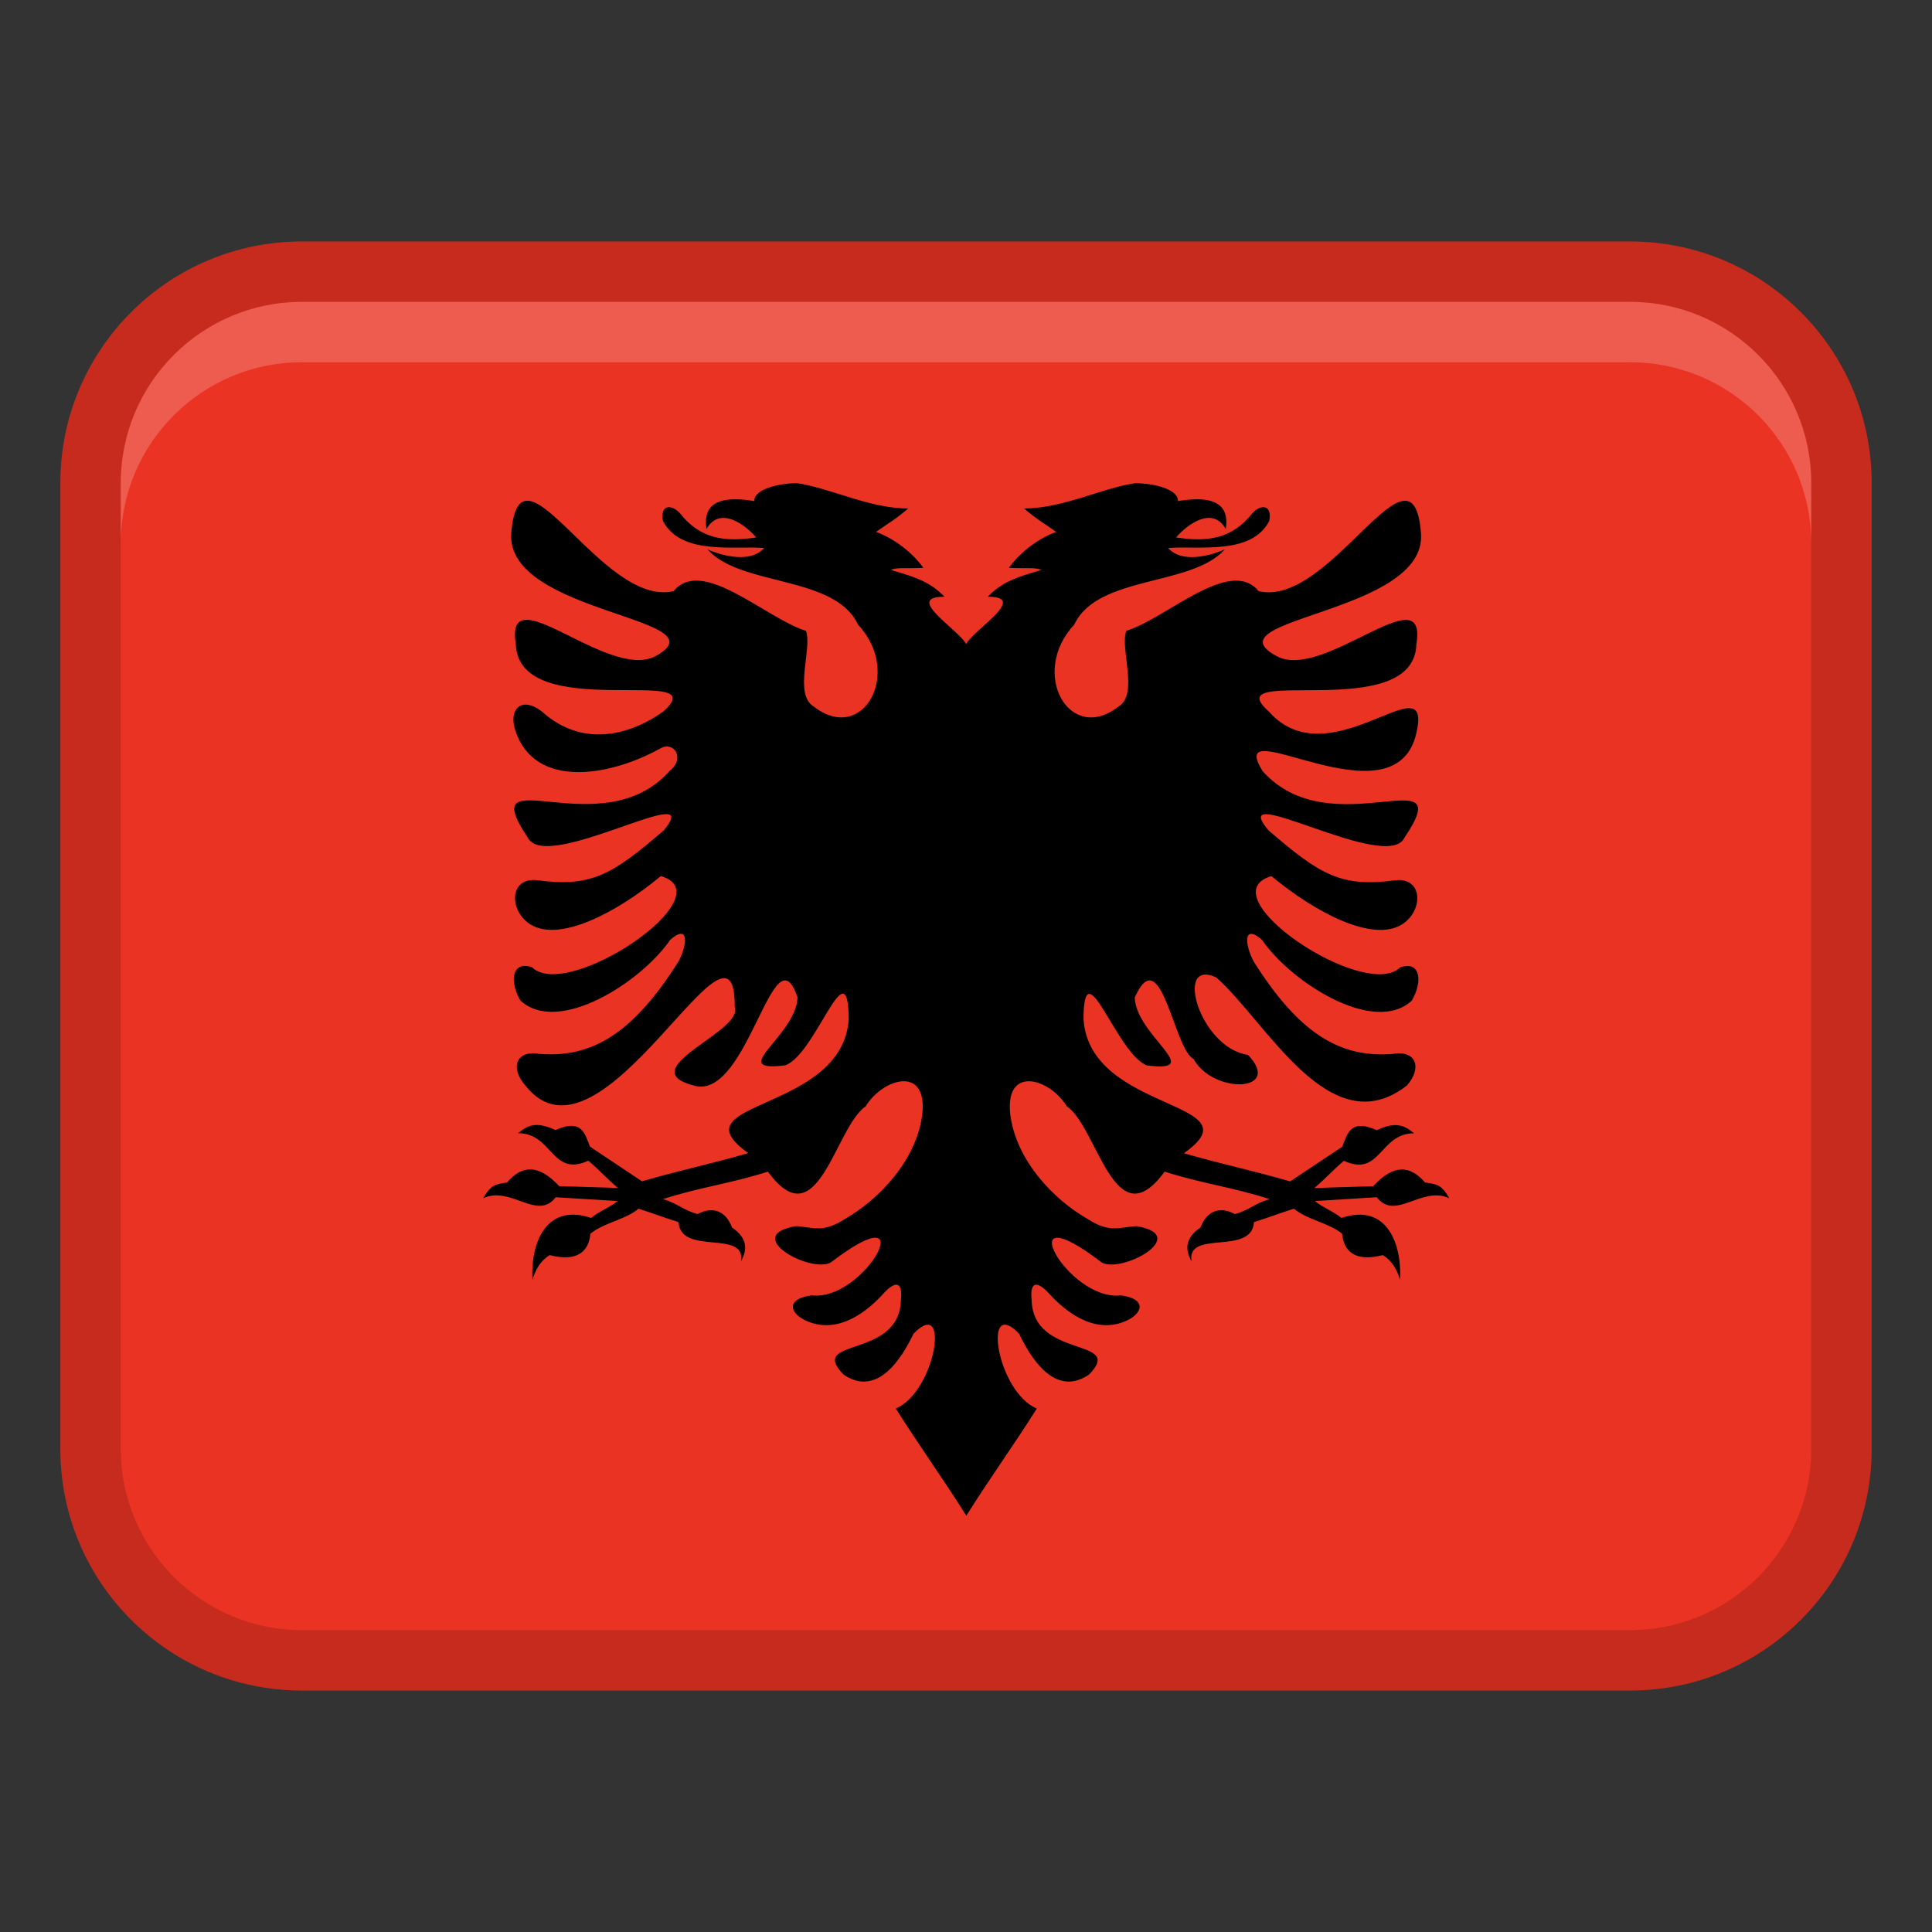 <svg width="32" height="32" viewBox="0 0 32 32" fill="none" xmlns="http://www.w3.org/2000/svg">
<rect x="0" y="0" width="32" height="32" fill="#333333" stroke="none"/>
<path d="M27 4H5C2.791 4 1 5.791 1 8V24C1 26.209 2.791 28 5 28H27C29.209 28 31 26.209 31 24V8C31 5.791 29.209 4 27 4Z" fill="#EA3323"/>
<path opacity="0.15" d="M27 4H5C2.791 4 1 5.791 1 8V24C1 26.209 2.791 28 5 28H27C29.209 28 31 26.209 31 24V8C31 5.791 29.209 4 27 4ZM30 24C30 25.654 28.654 27 27 27H5C3.346 27 2 25.654 2 24V8C2 6.346 3.346 5 5 5H27C28.654 5 30 6.346 30 8V24Z" fill="black"/>
<path d="M23.605 19.588C23.359 19.299 23.085 19.278 22.741 19.648C22.381 19.659 22.129 19.665 21.769 19.678C21.962 19.515 22.065 19.39 22.259 19.227C22.871 19.505 22.847 18.77 23.422 18.771C23.252 18.629 23.11 18.577 22.803 18.719C22.35 18.515 22.312 18.804 22.231 18.994C21.924 19.196 21.676 19.366 21.369 19.568C20.743 19.385 20.235 19.283 19.609 19.101C20.855 18.226 18.042 18.439 17.946 16.876C17.955 15.673 18.493 17.458 18.997 17.647C19.985 17.772 18.822 17.16 18.794 16.523C19.229 15.549 19.444 17.386 19.768 17.539C20.095 18.131 21.256 18.088 20.671 17.472C19.873 17.361 19.437 15.857 20.146 16.19C20.987 16.936 22.031 18.971 23.303 17.979C23.554 17.696 23.465 17.389 23.07 17.456C22.18 17.53 21.505 17.097 20.767 15.929C20.621 15.663 20.581 15.286 20.902 15.567C21.38 16.266 22.758 17.153 23.384 16.573C23.569 16.256 23.527 15.907 23.192 16.022C22.612 16.597 19.977 14.832 21.058 14.511C21.79 15.119 22.734 15.61 23.217 15.314C23.571 15.097 23.578 14.543 23.128 14.578C22.221 14.701 21.878 14.503 21.008 13.751C20.282 12.882 22.98 14.477 23.262 13.875C24.185 12.502 22.047 14.044 20.913 12.772C20.242 11.692 23.142 13.739 23.466 12.111C23.715 10.951 22.02 12.918 21.019 11.788C20.108 10.983 23.431 12.014 23.46 10.665C23.65 9.512 21.928 11.278 21.152 10.871C19.967 10.241 23.636 10.17 23.536 8.835C23.406 7.115 22.037 10.07 20.848 9.792C20.375 9.215 19.334 10.235 18.655 10.449C18.545 10.736 18.868 11.502 18.522 11.705C17.709 12.336 17.047 11.142 17.793 10.346C18.178 9.522 19.737 9.72 20.287 9.099C20.011 9.22 19.563 9.324 19.348 9.076C19.868 9.038 20.723 9.196 21.022 8.632C21.075 8.378 20.905 8.332 20.746 8.496C20.41 8.925 20.007 8.981 19.48 8.902C19.665 8.685 20.084 8.376 20.302 8.762C20.347 8.483 20.268 8.17 19.51 8.3C19.52 8.091 19.068 8 18.796 8.004C18.238 8.088 17.603 8.421 16.961 8.422C17.203 8.625 17.25 8.637 17.494 8.81C17.125 8.944 16.838 9.223 16.71 9.405C17.033 9.42 17.139 9.393 17.249 9.44C16.8 9.57 16.596 9.646 16.359 9.884C17.043 9.88 16.134 10.422 16.002 10.667C15.87 10.421 14.962 9.88 15.645 9.884C15.408 9.646 15.204 9.57 14.755 9.44C14.865 9.393 14.971 9.42 15.294 9.405C15.166 9.223 14.88 8.945 14.51 8.81C14.754 8.637 14.802 8.625 15.043 8.422C14.402 8.422 13.765 8.088 13.208 8.004C12.936 8 12.484 8.091 12.494 8.3C11.736 8.17 11.657 8.483 11.702 8.762C11.92 8.376 12.339 8.685 12.524 8.902C11.997 8.981 11.594 8.926 11.258 8.496C11.099 8.333 10.929 8.379 10.982 8.632C11.28 9.196 12.136 9.039 12.656 9.076C12.44 9.324 11.993 9.219 11.717 9.099C12.268 9.721 13.826 9.522 14.211 10.346C14.957 11.142 14.295 12.336 13.482 11.705C13.136 11.5 13.459 10.737 13.349 10.449C12.669 10.234 11.63 9.215 11.156 9.791C9.964 10.068 8.601 7.116 8.468 8.834C8.374 10.175 12.032 10.235 10.852 10.87C10.071 11.277 8.357 9.51 8.543 10.663C8.58 12.017 11.89 10.977 10.985 11.786C10.524 12.117 9.699 12.44 8.972 11.782C8.639 11.527 8.415 11.741 8.538 12.109C8.861 13.068 10.094 12.866 10.941 12.394C11.159 12.272 11.357 12.555 11.091 12.77C9.957 14.041 7.82 12.501 8.742 13.874C9.038 14.478 11.715 12.88 10.997 13.75C10.127 14.502 9.784 14.7 8.877 14.577C8.427 14.542 8.434 15.096 8.788 15.313C9.271 15.609 10.214 15.118 10.946 14.51C12.027 14.829 9.393 16.597 8.812 16.021C8.476 15.906 8.434 16.255 8.619 16.572C9.247 17.151 10.622 16.266 11.101 15.566C11.422 15.285 11.382 15.662 11.236 15.928C10.498 17.095 9.822 17.529 8.933 17.455C8.539 17.388 8.449 17.695 8.7 17.978C9.959 19.582 12.185 14.712 12.169 16.676C12.331 17.087 10.409 17.718 11.522 17.988C12.4 18.18 12.816 15.36 13.21 16.52C13.186 17.159 12.016 17.769 13.007 17.645C13.517 17.46 14.042 15.666 14.058 16.874C13.958 18.442 11.149 18.219 12.394 19.099C11.769 19.281 11.26 19.383 10.634 19.566C10.327 19.365 10.079 19.194 9.772 18.992C9.691 18.803 9.653 18.514 9.2 18.717C8.893 18.575 8.751 18.627 8.581 18.769C9.156 18.769 9.133 19.504 9.744 19.225C9.937 19.388 10.04 19.513 10.234 19.676C9.873 19.664 9.622 19.657 9.262 19.646C8.918 19.277 8.644 19.297 8.398 19.586C8.21 19.615 8.131 19.619 8.003 19.847C8.458 19.633 8.899 20.23 9.205 19.83C9.558 19.852 9.875 19.87 10.228 19.893C10.098 20.003 9.92 20.062 9.791 20.173C9.025 19.915 8.784 20.624 8.819 21.198C8.87 21.027 8.953 20.881 9.104 20.789C9.576 20.909 9.753 20.716 9.779 20.434C10.006 20.248 10.349 20.207 10.577 20.02C10.842 20.105 10.971 20.158 11.238 20.242C11.277 20.806 12.356 20.356 12.273 20.891C12.383 20.695 12.38 20.505 12.124 20.331C12.031 20.078 11.824 19.963 11.554 20.109C11.299 20.037 11.232 19.933 10.979 19.861C11.621 19.656 12.076 19.61 12.718 19.406C13.551 20.546 13.826 18.674 14.339 18.323C14.62 17.863 15.363 17.638 15.276 18.451C15.185 19.218 14.551 19.872 13.997 20.188C13.626 20.43 13.469 20.324 13.182 20.309C12.268 20.465 13.432 21.1 13.763 20.909C15.336 19.703 14.324 21.564 13.443 21.455C12.998 21.515 13.081 21.765 13.377 21.887C13.909 22.106 14.389 21.695 14.633 21.425C14.821 21.219 14.955 21.211 14.922 21.53C14.899 22.522 13.367 22.143 13.969 22.765C14.532 23.155 14.94 22.491 15.131 22.09C15.748 21.456 15.5 23.048 14.837 23.33C15.206 23.918 15.636 24.516 16.005 25.105C16.374 24.515 16.804 23.917 17.173 23.33C16.509 23.051 16.264 21.452 16.879 22.09C17.069 22.491 17.477 23.155 18.04 22.765C18.643 22.147 17.109 22.52 17.087 21.53C17.054 21.211 17.187 21.219 17.375 21.425C17.619 21.695 18.099 22.106 18.631 21.887C18.926 21.765 19.01 21.515 18.565 21.455C17.682 21.563 16.674 19.704 18.245 20.909C18.575 21.1 19.74 20.465 18.826 20.309C18.539 20.324 18.382 20.43 18.011 20.188C17.457 19.872 16.825 19.22 16.732 18.451C16.647 17.64 17.387 17.861 17.669 18.323C18.182 18.672 18.458 20.546 19.29 19.406C19.931 19.61 20.387 19.656 21.029 19.861C20.775 19.933 20.708 20.037 20.454 20.109C20.183 19.963 19.977 20.078 19.884 20.331C19.628 20.504 19.625 20.695 19.735 20.891C19.653 20.356 20.731 20.806 20.77 20.242C21.037 20.157 21.166 20.105 21.431 20.02C21.658 20.208 22.001 20.249 22.229 20.434C22.255 20.716 22.432 20.909 22.904 20.789C23.055 20.881 23.138 21.028 23.189 21.198C23.223 20.624 22.983 19.916 22.217 20.173C22.087 20.062 21.909 20.003 21.78 19.893C22.133 19.87 22.451 19.852 22.803 19.83C23.11 20.23 23.548 19.634 24.005 19.847C23.877 19.619 23.797 19.615 23.61 19.586L23.605 19.588Z" fill="black"/>
<path opacity="0.2" d="M27 5H5C3.343 5 2 6.343 2 8V9C2 7.343 3.343 6 5 6H27C28.657 6 30 7.343 30 9V8C30 6.343 28.657 5 27 5Z" fill="white"/>
</svg>
